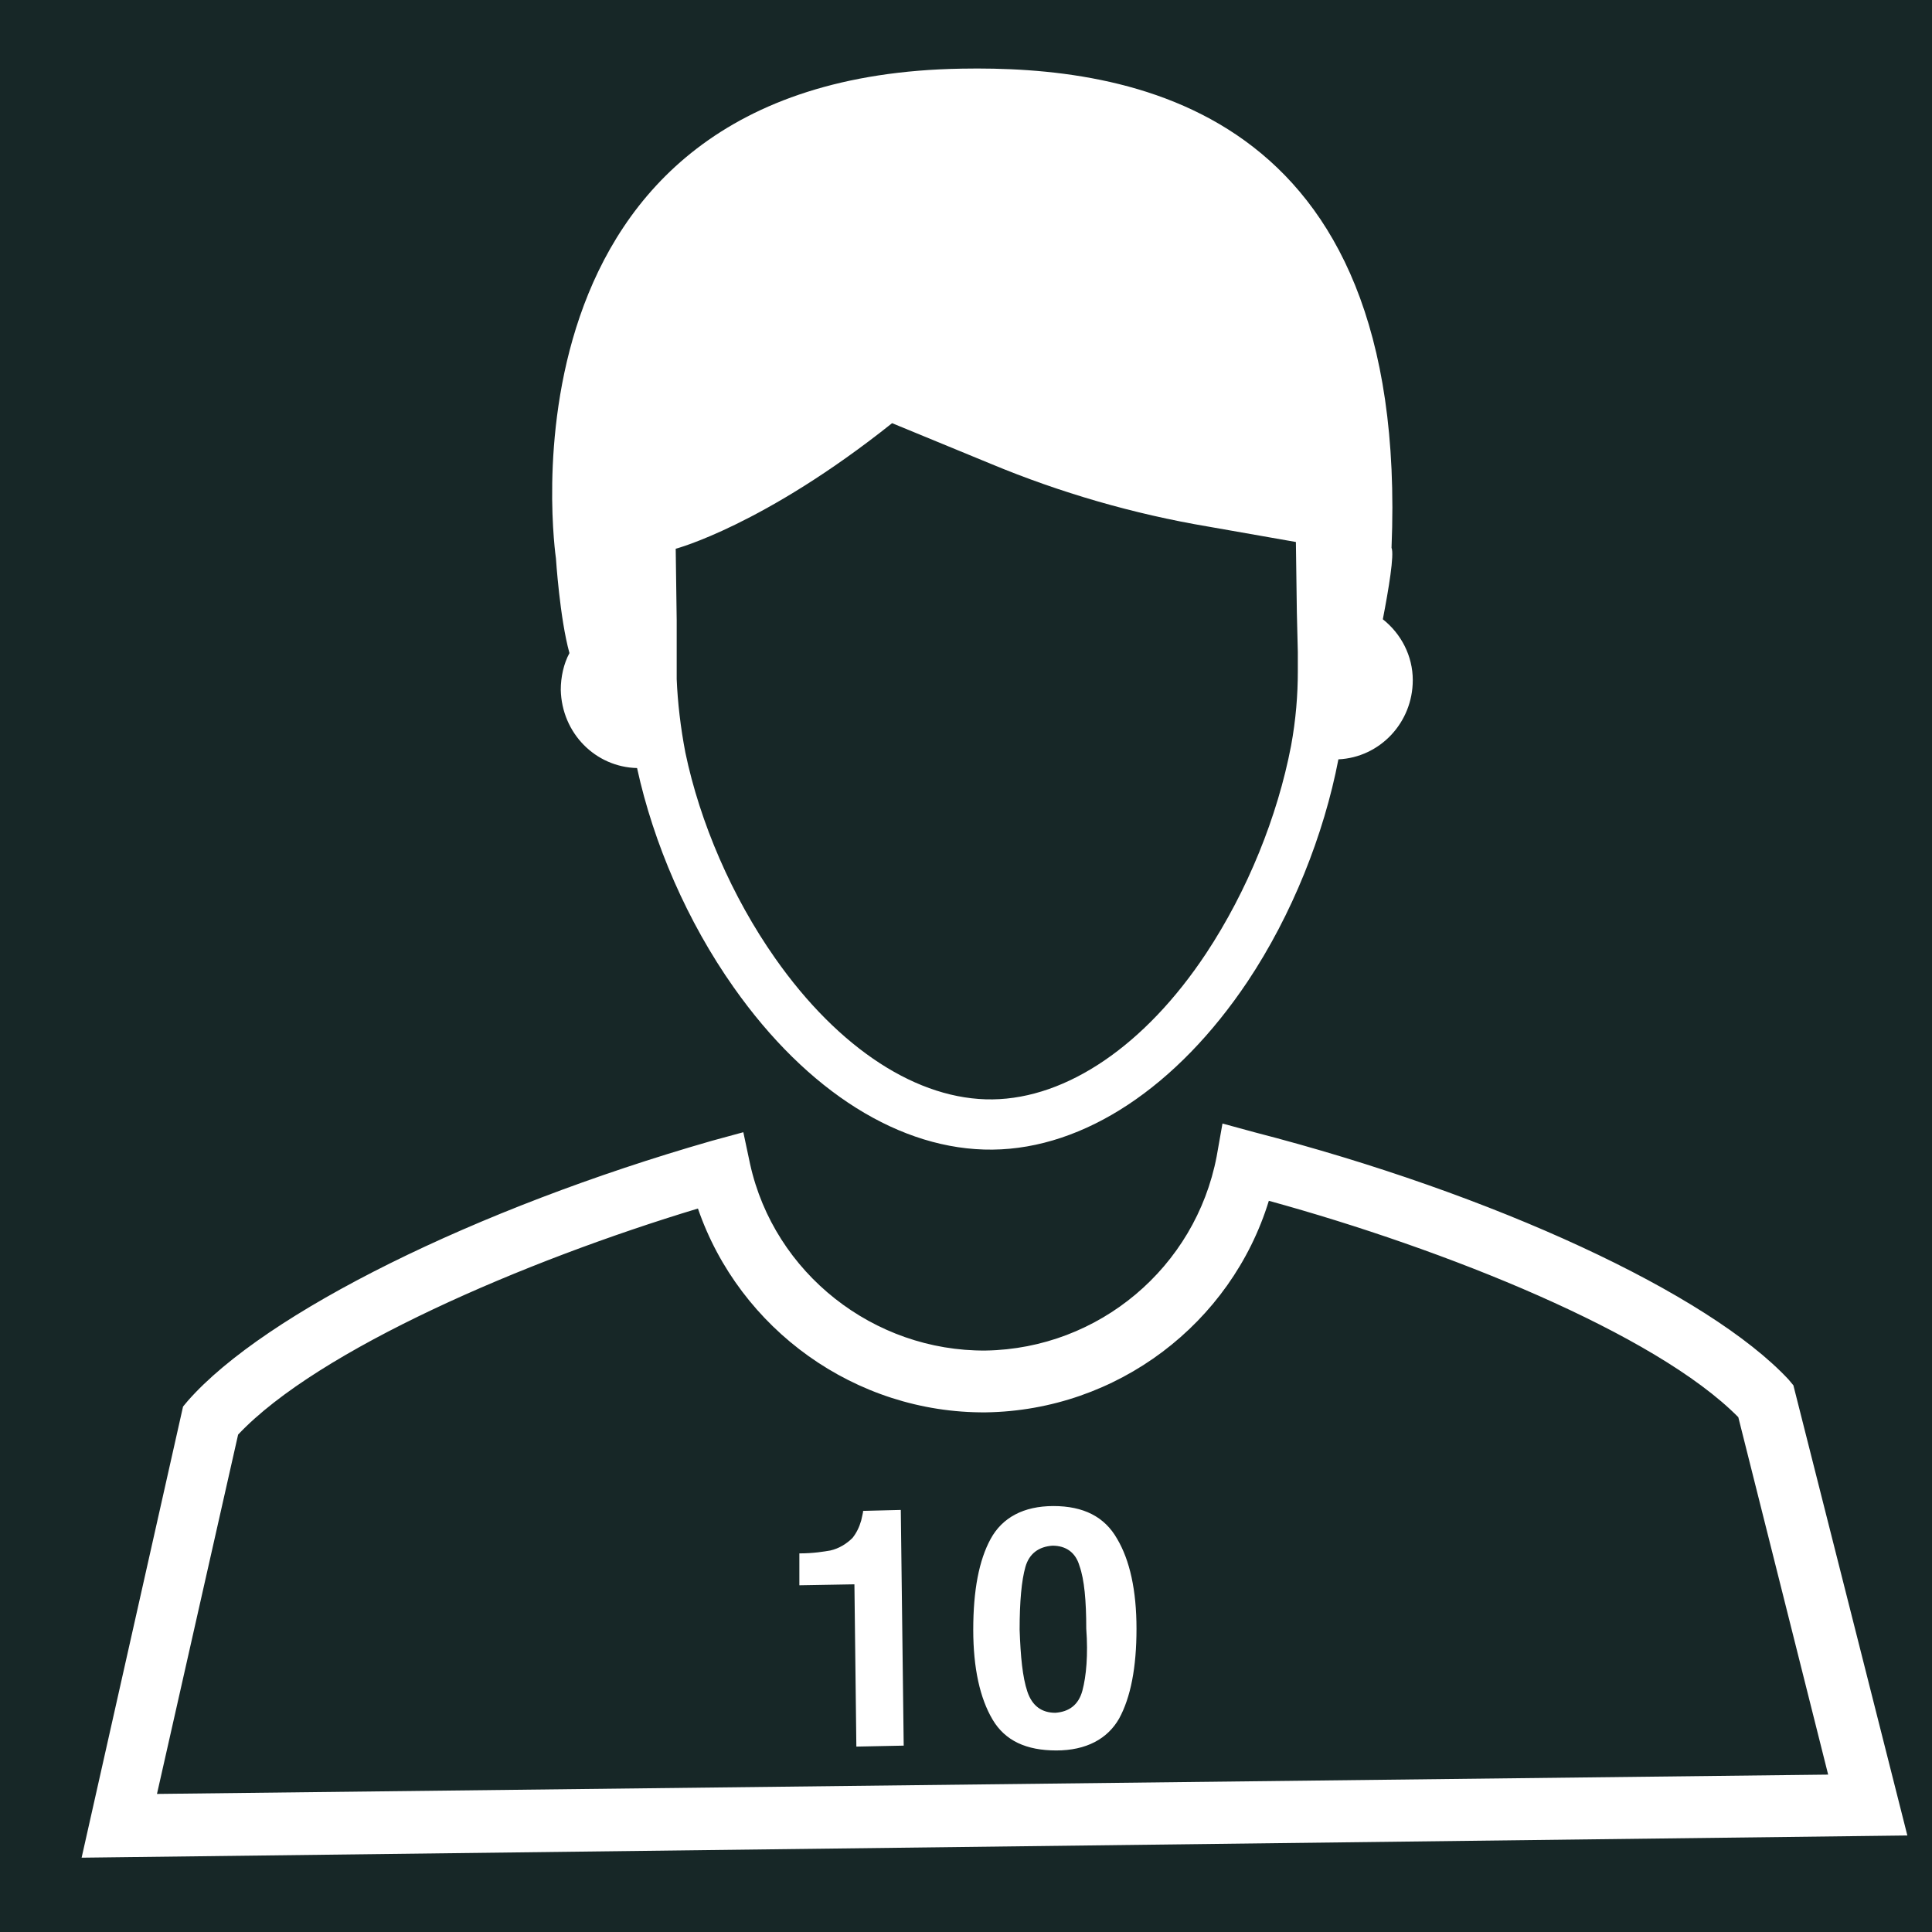 <?xml version="1.0" encoding="UTF-8" standalone="no"?>
<svg
   xmlns:dc="http://purl.org/dc/elements/1.1/"
   xmlns:cc="http://creativecommons.org/ns#"
   xmlns:rdf="http://www.w3.org/1999/02/22-rdf-syntax-ns#"
   xmlns:svg="http://www.w3.org/2000/svg"
   xmlns="http://www.w3.org/2000/svg"
   xmlns:xlink="http://www.w3.org/1999/xlink"
   xmlns:sodipodi="http://sodipodi.sourceforge.net/DTD/sodipodi-0.dtd"
   xmlns:inkscape="http://www.inkscape.org/namespaces/inkscape"
   id="master-artboard"
   viewBox="0 0 200 200"
   version="1.1"
   x="0px"
   y="0px"
   style="enable-background:new 0 0 1400 980;"
   width="200px"
   height="200px"
   sodipodi:docname="playerTrans.svg"
   inkscape:version="0.92.1 r15371">
  <sodipodi:namedview
     pagecolor="#ffffff"
     bordercolor="#666666"
     borderopacity="1"
     objecttolerance="10"
     gridtolerance="10"
     guidetolerance="10"
     inkscape:pageopacity="0"
     inkscape:pageshadow="2"
     inkscape:window-width="1920"
     inkscape:window-height="1001"
     id="namedview645"
     showgrid="false"
     inkscape:zoom="1.18"
     inkscape:cx="100"
     inkscape:cy="100"
     inkscape:window-x="-9"
     inkscape:window-y="-9"
     inkscape:window-maximized="1"
     inkscape:current-layer="master-artboard" />
  <path
     style="fill:#172727;fill-opacity:1;pointer-events:none"
     d="M 0 0 L 0 200 L 200 200 L 200 0 L 0 0 z M 99.551 7.107 C 116.551 6.807 145.951 10.807 144.051 56.707 C 144.351 57.407 143.75 61.007 143.15 64.107 C 145.05 65.607 146.25 67.906 146.25 70.406 C 146.25 74.806 142.851 78.407 138.551 78.607 C 137.051 86.407 133.75 94.707 129.15 101.607 C 121.85 112.507 112.25 118.908 102.75 119.008 C 93.25 119.108 83.549 113.007 75.949 102.207 C 71.149 95.407 67.649 87.308 65.949 79.508 C 61.649 79.408 58.151 75.906 58.051 71.406 C 58.051 70.106 58.349 68.707 58.949 67.607 C 57.949 64.007 57.551 57.807 57.551 57.807 C 57.551 57.807 50.151 7.907 99.551 7.107 z M 92.35 43.807 C 79.05 54.407 69.949 56.807 69.949 56.807 L 70.051 64.207 L 70.051 67.906 L 70.051 69.508 L 70.051 70.307 C 70.151 72.707 70.449 75.306 70.949 77.906 C 72.449 85.106 75.75 92.807 80.25 99.207 C 86.85 108.607 95.05 113.907 102.75 113.807 C 110.45 113.707 118.55 108.207 124.85 98.707 C 129.15 92.207 132.25 84.507 133.65 77.207 C 134.15 74.507 134.35 71.908 134.35 69.508 L 134.35 68.707 L 134.35 67.508 L 134.25 63.406 L 134.15 56.107 L 125.051 54.508 C 117.351 53.208 109.751 51.008 102.551 48.008 L 92.35 43.807 z M 126.551 116.307 L 129.85 117.207 C 154.65 123.607 176.85 133.907 185.15 142.807 L 185.65 143.406 L 197.449 190.008 L 8.449 192.307 L 18.949 145.607 L 19.449 145.008 C 27.449 135.908 49.25 125.107 73.65 118.107 L 76.949 117.207 L 77.65 120.508 C 80.15 131.808 90.451 139.907 102.051 139.807 C 113.751 139.607 123.749 131.207 125.949 119.707 L 126.551 116.307 z M 131.35 124.307 C 127.45 137.007 115.651 146.007 102.051 146.207 C 88.551 146.307 76.55 137.607 72.25 125.107 C 54.35 130.507 32.95 139.708 24.65 148.508 L 16.25 185.707 L 189.25 183.707 L 179.949 146.707 C 171.349 138.007 149.55 129.307 131.35 124.307 z M 109.051 155.906 C 112.151 155.906 114.35 157.007 115.65 159.307 C 116.95 161.507 117.65 164.607 117.65 168.607 C 117.65 172.607 117.05 175.706 115.85 177.906 C 114.65 180.006 112.45 181.207 109.35 181.207 C 106.25 181.207 104.05 180.208 102.75 178.008 C 101.45 175.808 100.75 172.707 100.75 168.707 C 100.75 164.607 101.351 161.507 102.551 159.307 C 103.751 157.107 105.951 155.906 109.051 155.906 z M 93.25 156.307 L 93.551 180.707 L 88.65 180.807 L 88.449 164.008 L 82.75 164.107 L 82.75 160.807 C 84.25 160.807 85.349 160.608 85.949 160.508 C 86.849 160.308 87.65 159.807 88.25 159.207 C 88.65 158.707 88.95 158.106 89.15 157.406 C 89.25 156.906 89.35 156.606 89.35 156.406 L 93.25 156.307 z M 108.949 160.008 C 107.549 160.108 106.55 160.807 106.15 162.207 C 105.75 163.607 105.551 165.807 105.551 168.707 C 105.651 171.507 105.85 173.607 106.35 175.107 C 106.85 176.607 107.85 177.307 109.25 177.307 C 110.65 177.207 111.651 176.508 112.051 175.008 C 112.451 173.508 112.649 171.307 112.449 168.607 C 112.449 165.707 112.25 163.507 111.75 162.107 C 111.35 160.707 110.349 160.008 108.949 160.008 z "
     id="ee-background" />
  <defs
     id="defs4">
    <path
       d="M 0 0 H 1400 V 980 H 0 V 0 Z"
       id="SVGID_1_" />
  </defs>
  <clipPath
     id="SVGID_2_">
    <use
       style="overflow:visible;"
       xlink:href="#SVGID_1_"
       id="use6" />
  </clipPath>
  <defs
     style="clip-path: url('#SVGID_2_');"
     id="defs14">
    <filter
       id="Adobe_OpacityMaskFilter"
       filterUnits="userSpaceOnUse"
       x="115.4"
       y="256.7"
       width="151.4"
       height="151.4">
      <feFlood
         style="flood-color:white;flood-opacity:1"
         result="back"
         id="feFlood9" />
      <feBlend
         in="SourceGraphic"
         in2="back"
         mode="normal"
         id="feBlend11" />
    </filter>
  </defs>
  <mask
     maskUnits="userSpaceOnUse"
     x="115.4"
     y="256.7"
     width="151.4"
     height="151.4"
     id="mask35"
     style="clip-path: url('#SVGID_2_');">
    <g
       class="st2"
       style="filter: url('#Adobe_OpacityMaskFilter');"
       id="g33">
      <defs
         id="defs21">
        <filter
           id="Adobe_OpacityMaskFilter_1_"
           filterUnits="userSpaceOnUse"
           x="115.4"
           y="256.7"
           width="151.4"
           height="151.4">
          <feFlood
             style="flood-color:white;flood-opacity:1"
             result="back"
             id="feFlood16" />
          <feBlend
             in="SourceGraphic"
             in2="back"
             mode="normal"
             id="feBlend18" />
        </filter>
      </defs>
      <mask
         maskUnits="userSpaceOnUse"
         x="115.4"
         y="256.7"
         width="151.4"
         height="151.4"
         id="SVGID_3_">
        <g
           class="st3"
           style="filter: url('#Adobe_OpacityMaskFilter_1_');"
           id="g23" />
      </mask>
      <linearGradient
         id="SVGID_4_"
         gradientUnits="userSpaceOnUse"
         x1="191.073"
         y1="372.535"
         x2="191.073"
         y2="211.933">
        <stop
           offset="0"
           style="stop-color:#000000"
           id="stop26" />
        <stop
           offset="1"
           style="stop-color:#FFFFFF"
           id="stop28" />
      </linearGradient>
      <path
         class="st4"
         d="M137.5,278.9c-14.3,14.3-22.2,33.3-22.2,53.5c0,17.7,6,34.5,17.2,48c0.7,1.1,1.5,2,2.3,2.7
					c0.9,1,1.8,1.9,2.7,2.8c14.3,14.3,33.3,22.2,53.5,22.2s39.2-7.9,53.5-22.2c14.3-14.3,22.2-33.3,22.2-53.5
					c0-20.2-7.9-39.2-22.2-53.5c-3.6-3.6-7.6-6.8-11.8-9.6l-0.1-0.5l-1.6-0.6c-11.9-7.5-25.7-11.5-40.1-11.5
					C170.8,256.7,151.8,264.6,137.5,278.9z M123.9,345.7c-0.9-4.3-1.3-8.8-1.3-13.3c0-4.2,0.4-8.4,1.2-12.4l20.1-14.4l7.2-28.3
					c0,0-0.2,0-0.5,0c9.2-6.8,20.2-11.3,32.1-12.8l15.8,17.7l36.8,2.8l-0.9-5.6c9.9,8.1,17.5,19,21.7,31.5l-12.8-9.8l-10.1,27.3
					l10.4,28l13.9-7.4c-4.6,18.5-16.8,34-33,43.1l0.7-13l-29.4-6.2l-17.9,20.4l5.8,7.2c-14.7-1.6-28-7.8-38.5-17.2
					c1.3-0.3,2.3-0.6,2.3-0.9c0.2-0.9-9.2-27.5-9.2-27.5L123.9,345.7z"
         style="mask: url('#SVGID_3_'); fill: url('#SVGID_4_');"
         mask="url(#SVGID_3_)"
         id="path31" />
    </g>
  </mask>
  <linearGradient
     id="SVGID_5_"
     gradientUnits="userSpaceOnUse"
     x1="191.073"
     y1="372.535"
     x2="191.073"
     y2="211.933"
     style="clip-path: url('#SVGID_2_');">
    <stop
       offset="0"
       style="stop-color:#FFFFFF"
       id="stop37" />
    <stop
       offset="1"
       style="stop-color:#000000"
       id="stop39" />
  </linearGradient>
  <defs
     style="clip-path: url('#SVGID_2_');"
     id="defs47">
    <filter
       id="Adobe_OpacityMaskFilter_2_"
       filterUnits="userSpaceOnUse"
       x="161.6"
       y="305.4"
       width="47.7"
       height="49.4">
      <feFlood
         style="flood-color:white;flood-opacity:1"
         result="back"
         id="feFlood42" />
      <feBlend
         in="SourceGraphic"
         in2="back"
         mode="normal"
         id="feBlend44" />
    </filter>
  </defs>
  <mask
     maskUnits="userSpaceOnUse"
     x="161.6"
     y="305.4"
     width="47.7"
     height="49.4"
     id="mask68"
     style="clip-path: url('#SVGID_2_');">
    <g
       class="st6"
       style="filter: url('#Adobe_OpacityMaskFilter_2_');"
       id="g66">
      <defs
         id="defs54">
        <filter
           id="Adobe_OpacityMaskFilter_3_"
           filterUnits="userSpaceOnUse"
           x="161.6"
           y="305.4"
           width="47.7"
           height="49.4">
          <feFlood
             style="flood-color:white;flood-opacity:1"
             result="back"
             id="feFlood49" />
          <feBlend
             in="SourceGraphic"
             in2="back"
             mode="normal"
             id="feBlend51" />
        </filter>
      </defs>
      <mask
         maskUnits="userSpaceOnUse"
         x="161.6"
         y="305.4"
         width="47.7"
         height="49.4"
         id="SVGID_6_">
        <g
           class="st7"
           style="filter: url('#Adobe_OpacityMaskFilter_3_');"
           id="g56" />
      </mask>
      <linearGradient
         id="SVGID_7_"
         gradientUnits="userSpaceOnUse"
         x1="185.457"
         y1="372.535"
         x2="185.457"
         y2="211.933">
        <stop
           offset="0"
           style="stop-color:#000000"
           id="stop59" />
        <stop
           offset="1"
           style="stop-color:#FFFFFF"
           id="stop61" />
      </linearGradient>
      <path
         d="M 192.2 305.4 L 209.3 329.3 L 191.9 354.8 L 161.6 345.1 L 162.6 314.8 Z"
         class="st8"
         style="mask: url('#SVGID_6_'); fill: url('#SVGID_7_');"
         mask="url(#SVGID_6_)"
         id="path64" />
    </g>
  </mask>
  <linearGradient
     id="SVGID_8_"
     gradientUnits="userSpaceOnUse"
     x1="185.457"
     y1="372.535"
     x2="185.457"
     y2="211.933"
     style="clip-path: url('#SVGID_2_');">
    <stop
       offset="0"
       style="stop-color:#FFFFFF"
       id="stop70" />
    <stop
       offset="1"
       style="stop-color:#000000"
       id="stop72" />
  </linearGradient>
  <defs
     style="clip-path: url('#SVGID_2_');"
     id="defs80">
    <filter
       id="Adobe_OpacityMaskFilter_4_"
       filterUnits="userSpaceOnUse"
       x="460"
       y="256.7"
       width="138.3"
       height="162.4">
      <feFlood
         style="flood-color:white;flood-opacity:1"
         result="back"
         id="feFlood75" />
      <feBlend
         in="SourceGraphic"
         in2="back"
         mode="normal"
         id="feBlend77" />
    </filter>
  </defs>
  <mask
     maskUnits="userSpaceOnUse"
     x="460"
     y="256.7"
     width="138.3"
     height="162.4"
     id="mask101"
     style="clip-path: url('#SVGID_2_');">
    <g
       class="st10"
       style="filter: url('#Adobe_OpacityMaskFilter_4_');"
       id="g99">
      <defs
         id="defs87">
        <filter
           id="Adobe_OpacityMaskFilter_5_"
           filterUnits="userSpaceOnUse"
           x="460"
           y="256.7"
           width="138.3"
           height="162.4">
          <feFlood
             style="flood-color:white;flood-opacity:1"
             result="back"
             id="feFlood82" />
          <feBlend
             in="SourceGraphic"
             in2="back"
             mode="normal"
             id="feBlend84" />
        </filter>
      </defs>
      <mask
         maskUnits="userSpaceOnUse"
         x="460"
         y="256.7"
         width="138.3"
         height="162.4"
         id="SVGID_9_">
        <g
           class="st11"
           style="filter: url('#Adobe_OpacityMaskFilter_5_');"
           id="g89" />
      </mask>
      <linearGradient
         id="SVGID_10_"
         gradientUnits="userSpaceOnUse"
         x1="529.149"
         y1="372.535"
         x2="529.149"
         y2="211.933">
        <stop
           offset="0"
           style="stop-color:#000000"
           id="stop92" />
        <stop
           offset="1"
           style="stop-color:#FFFFFF"
           id="stop94" />
      </linearGradient>
      <path
         class="st12"
         d="M482.6,377l-7.3,8.3l-2.1-1.9l-4,4.5l11.4,10.1l4-4.5l-2.1-1.9l7.7-8.7c9.2,6.3,19.9,10.4,31.6,11.7v6.4
					h-2.4c-2.5,0-4.5,2-4.5,4.5v9.2c0,2.5,2,4.5,4.5,4.5h19.8c2.5,0,4.5-2,4.5-4.5v-9.2c0-2.5-2-4.5-4.5-4.5h-2.4v-6.4
					c11.6-1.3,22.4-5.4,31.6-11.7l7.7,8.7l-2.1,1.9l4,4.5l11.4-10.1l-4-4.5l-2.1,1.9l-7.3-8.3c13.9-12.7,22.6-30.9,22.6-51.2
					c0-38.2-31-69.2-69.2-69.2s-69.2,31-69.2,69.2C460,346.1,468.7,364.4,482.6,377z M472.5,325.8c0-31.3,25.3-56.6,56.6-56.6
					s56.6,25.3,56.6,56.6s-25.3,56.6-56.6,56.6S472.5,357.1,472.5,325.8z"
         style="mask: url('#SVGID_9_'); fill: url('#SVGID_10_');"
         mask="url(#SVGID_9_)"
         id="path97" />
    </g>
  </mask>
  <linearGradient
     id="SVGID_11_"
     gradientUnits="userSpaceOnUse"
     x1="529.149"
     y1="372.535"
     x2="529.149"
     y2="211.933"
     style="clip-path: url('#SVGID_2_');">
    <stop
       offset="0"
       style="stop-color:#FFFFFF"
       id="stop103" />
    <stop
       offset="1"
       style="stop-color:#000000"
       id="stop105" />
  </linearGradient>
  <defs
     style="clip-path: url('#SVGID_2_');"
     id="defs113">
    <filter
       id="Adobe_OpacityMaskFilter_6_"
       filterUnits="userSpaceOnUse"
       x="530"
       y="326.8"
       width="49.6"
       height="49.4">
      <feFlood
         style="flood-color:white;flood-opacity:1"
         result="back"
         id="feFlood108" />
      <feBlend
         in="SourceGraphic"
         in2="back"
         mode="normal"
         id="feBlend110" />
    </filter>
  </defs>
  <mask
     maskUnits="userSpaceOnUse"
     x="530"
     y="326.8"
     width="49.6"
     height="49.4"
     id="mask134"
     style="clip-path: url('#SVGID_2_');">
    <g
       class="st14"
       style="filter: url('#Adobe_OpacityMaskFilter_6_');"
       id="g132">
      <defs
         id="defs120">
        <filter
           id="Adobe_OpacityMaskFilter_7_"
           filterUnits="userSpaceOnUse"
           x="530"
           y="326.8"
           width="49.6"
           height="49.4">
          <feFlood
             style="flood-color:white;flood-opacity:1"
             result="back"
             id="feFlood115" />
          <feBlend
             in="SourceGraphic"
             in2="back"
             mode="normal"
             id="feBlend117" />
        </filter>
      </defs>
      <mask
         maskUnits="userSpaceOnUse"
         x="530"
         y="326.8"
         width="49.6"
         height="49.4"
         id="SVGID_12_">
        <g
           class="st15"
           style="filter: url('#Adobe_OpacityMaskFilter_7_');"
           id="g122" />
      </mask>
      <linearGradient
         id="SVGID_13_"
         gradientUnits="userSpaceOnUse"
         x1="554.736"
         y1="372.535"
         x2="554.736"
         y2="211.933">
        <stop
           offset="0"
           style="stop-color:#000000"
           id="stop125" />
        <stop
           offset="1"
           style="stop-color:#FFFFFF"
           id="stop127" />
      </linearGradient>
      <path
         class="st16"
         d="M530,376.2v-49.4h49.6C579,353.9,557.1,375.8,530,376.2z"
         style="mask: url('#SVGID_12_'); fill: url('#SVGID_13_');"
         mask="url(#SVGID_12_)"
         id="path130" />
    </g>
  </mask>
  <linearGradient
     id="SVGID_14_"
     gradientUnits="userSpaceOnUse"
     x1="554.736"
     y1="372.535"
     x2="554.736"
     y2="211.933"
     style="clip-path: url('#SVGID_2_');">
    <stop
       offset="0"
       style="stop-color:#FFFFFF"
       id="stop136" />
    <stop
       offset="1"
       style="stop-color:#000000"
       id="stop138" />
  </linearGradient>
  <defs
     style="clip-path: url('#SVGID_2_');"
     id="defs146">
    <filter
       id="Adobe_OpacityMaskFilter_8_"
       filterUnits="userSpaceOnUse"
       x="1107.2"
       y="256.6"
       width="196.3"
       height="120.5">
      <feFlood
         style="flood-color:white;flood-opacity:1"
         result="back"
         id="feFlood141" />
      <feBlend
         in="SourceGraphic"
         in2="back"
         mode="normal"
         id="feBlend143" />
    </filter>
  </defs>
  <mask
     maskUnits="userSpaceOnUse"
     x="1107.2"
     y="256.6"
     width="196.3"
     height="120.5"
     id="mask167"
     style="clip-path: url('#SVGID_2_');">
    <g
       class="st18"
       style="filter: url('#Adobe_OpacityMaskFilter_8_');"
       id="g165">
      <defs
         id="defs153">
        <filter
           id="Adobe_OpacityMaskFilter_9_"
           filterUnits="userSpaceOnUse"
           x="1107.2"
           y="256.6"
           width="196.3"
           height="120.5">
          <feFlood
             style="flood-color:white;flood-opacity:1"
             result="back"
             id="feFlood148" />
          <feBlend
             in="SourceGraphic"
             in2="back"
             mode="normal"
             id="feBlend150" />
        </filter>
      </defs>
      <mask
         maskUnits="userSpaceOnUse"
         x="1107.2"
         y="256.6"
         width="196.3"
         height="120.5"
         id="SVGID_15_">
        <g
           class="st19"
           style="filter: url('#Adobe_OpacityMaskFilter_9_');"
           id="g155" />
      </mask>
      <linearGradient
         id="SVGID_16_"
         gradientUnits="userSpaceOnUse"
         x1="1205.3"
         y1="372.535"
         x2="1205.3"
         y2="211.933">
        <stop
           offset="0"
           style="stop-color:#000000"
           id="stop158" />
        <stop
           offset="1"
           style="stop-color:#FFFFFF"
           id="stop160" />
      </linearGradient>
      <path
         class="st20"
         d="M1303.4,377v-11.6V256.7h-10.6v-0.1l-0.1,0.1h-0.8v0.8l-27.2,25.4h-123l-22.9-21.4v-4.8h-5.2l-0.1-0.1v0.1
					h-6.3V377h2.7h8.9h173.1H1303.4z M1118.7,365.5v-0.9l22.7-13h123.4l24.2,13.9H1118.7z M1263.8,348.9h-9.5v-7.7l9.5,0.1V348.9z
					 M1263.8,338.5l-9.5-0.1v-8.5l9.5,0.1V338.5z M1263.8,327.3l-9.5-0.1v-8.5l9.5,0.1V327.3z M1263.8,316l-9.5-0.1v-8.5l9.5,0.1
					V316z M1251.6,338.4l-11.4-0.1v-8.5l11.4,0.1V338.4z M1251.6,327.2l-11.4-0.1v-8.5l11.4,0.1V327.2z M1142.6,317.9l10.5,0.1v8.5
					l-10.5-0.1V317.9z M1155.8,318l11.4,0.1v8.5l-11.4-0.1V318z M1169.9,318.1l11.4,0.1v8.5l-11.4-0.1V318.1z M1183.9,318.2
					l11.4,0.1v8.5l-11.4-0.1V318.2z M1198,318.3l11.4,0.1v8.5l-11.4-0.1V318.3z M1212.1,318.4l11.4,0.1v8.5l-11.4-0.1V318.4z
					 M1226.1,318.5l11.4,0.1v8.5l-11.4-0.1V318.5z M1237.5,338.3l-11.4-0.1v-8.5l11.4,0.1V338.3z M1223.4,338.2l-11.4-0.1v-8.5
					l11.4,0.1V338.2z M1209.4,338.1l-11.4-0.1v-8.5l11.4,0.1V338.1z M1195.3,338l-11.4-0.1v-8.5l11.4,0.1V338z M1181.2,337.9
					l-11.4-0.1v-8.5l11.4,0.1V337.9z M1167.1,337.8l-11.4-0.1v-8.5l11.4,0.1V337.8z M1153.1,337.7l-10.5-0.1v-8.5l10.5,0.1V337.7z
					 M1142.6,306.6l10.5,0.1v8.5l-10.5-0.1V306.6z M1155.8,306.7l11.4,0.1v8.5l-11.4-0.1V306.7z M1169.9,306.8l11.4,0.1v8.5
					l-11.4-0.1V306.8z M1183.9,306.9l11.4,0.1v8.5l-11.4-0.1V306.9z M1198,307l11.4,0.1v8.5l-11.4-0.1V307z M1212.1,307.1l11.4,0.1
					v8.5l-11.4-0.1V307.1z M1226.1,307.2l11.4,0.1v8.5l-11.4-0.1V307.2z M1240.2,307.3l11.4,0.1v8.5l-11.4-0.1V307.3z M1251.6,348.9
					h-11.4v-7.8l11.4,0.1V348.9z M1237.5,348.9h-11.4V341l11.4,0.1V348.9z M1223.4,348.9h-11.4v-8l11.4,0.1V348.9z M1209.4,348.9
					H1198v-8.1l11.4,0.1V348.9z M1195.3,348.9h-11.4v-8.2l11.4,0.1V348.9z M1181.2,348.9h-11.4v-8.3l11.4,0.1V348.9z M1167.1,348.9
					h-11.4v-8.4l11.4,0.1V348.9z M1153.1,348.9h-10.5v-8.5l10.5,0.1V348.9z M1142.6,295.4l10.5,0.1v8.5l-10.5-0.1V295.4z
					 M1155.8,295.5l11.4,0.1v8.5l-11.4-0.1V295.5z M1169.9,295.6l11.4,0.1v8.5l-11.4-0.1V295.6z M1183.9,295.7l11.4,0.1v8.5
					l-11.4-0.1V295.7z M1198,295.8l11.4,0.1v8.5l-11.4-0.1V295.8z M1212.1,295.9l11.4,0.1v8.5l-11.4-0.1V295.9z M1226.1,295.9
					l11.4,0.1v8.5l-11.4-0.1V295.9z M1240.2,296l11.4,0.1v8.5l-11.4-0.1V296z M1254.3,296.1l9.5,0.1v8.5l-9.5-0.1V296.1z
					 M1139.7,349.4l-21,12v-96.3l21,19.6V349.4z M1142.6,285.6h10.5v7.1l-10.5-0.1V285.6z M1155.8,285.6h11.4v7.2l-11.4-0.1V285.6z
					 M1169.9,285.6h11.4v7.3l-11.4-0.1V285.6z M1183.9,285.6h11.4v7.4l-11.4-0.1V285.6z M1198,285.6h11.4v7.5L1198,293V285.6z
					 M1212.1,285.6h11.4v7.6l-11.4-0.1V285.6z M1226.1,285.6h11.4v7.7l-11.4-0.1V285.6z M1240.2,285.6h11.4v7.8l-11.4-0.1V285.6z
					 M1254.3,285.6h9.5v7.9l-9.5-0.1V285.6z M1290.1,363l-23.2-13.3v-65.2l23.2-21.6V363z"
         style="mask: url('#SVGID_15_'); fill: url('#SVGID_16_');"
         mask="url(#SVGID_15_)"
         id="path163" />
    </g>
  </mask>
  <linearGradient
     id="SVGID_17_"
     gradientUnits="userSpaceOnUse"
     x1="1205.3"
     y1="372.535"
     x2="1205.3"
     y2="211.933"
     style="clip-path: url('#SVGID_2_');">
    <stop
       offset="0"
       style="stop-color:#FFFFFF"
       id="stop169" />
    <stop
       offset="1"
       style="stop-color:#000000"
       id="stop171" />
  </linearGradient>
  <defs
     style="clip-path: url('#SVGID_2_');"
     id="defs179">
    <filter
       id="Adobe_OpacityMaskFilter_10_"
       filterUnits="userSpaceOnUse"
       x="776.1"
       y="256.7"
       width="182.2"
       height="150.9">
      <feFlood
         style="flood-color:white;flood-opacity:1"
         result="back"
         id="feFlood174" />
      <feBlend
         in="SourceGraphic"
         in2="back"
         mode="normal"
         id="feBlend176" />
    </filter>
  </defs>
  <mask
     maskUnits="userSpaceOnUse"
     x="776.1"
     y="256.7"
     width="182.2"
     height="150.9"
     id="mask200"
     style="clip-path: url('#SVGID_2_');">
    <g
       class="st22"
       style="filter: url('#Adobe_OpacityMaskFilter_10_');"
       id="g198">
      <defs
         id="defs186">
        <filter
           id="Adobe_OpacityMaskFilter_11_"
           filterUnits="userSpaceOnUse"
           x="776.1"
           y="256.7"
           width="182.2"
           height="150.9">
          <feFlood
             style="flood-color:white;flood-opacity:1"
             result="back"
             id="feFlood181" />
          <feBlend
             in="SourceGraphic"
             in2="back"
             mode="normal"
             id="feBlend183" />
        </filter>
      </defs>
      <mask
         maskUnits="userSpaceOnUse"
         x="776.1"
         y="256.7"
         width="182.2"
         height="150.9"
         id="SVGID_18_">
        <g
           class="st23"
           style="filter: url('#Adobe_OpacityMaskFilter_11_');"
           id="g188" />
      </mask>
      <linearGradient
         id="SVGID_19_"
         gradientUnits="userSpaceOnUse"
         x1="867.224"
         y1="372.535"
         x2="867.224"
         y2="211.933">
        <stop
           offset="0"
           style="stop-color:#000000"
           id="stop191" />
        <stop
           offset="1"
           style="stop-color:#FFFFFF"
           id="stop193" />
      </linearGradient>
      <path
         class="st24"
         d="M777,267.2l28.1,48.7c1.2,2,3.3,3.2,5.4,3.3l51,88.4l6.4-3.7l90.4-52.2l-41.6-72.1l-90.4,52.2l-9.2-15.9
					c1.5-2,1.8-4.9,0.5-7.2l-28.1-48.7c-1.8-3.1-5.8-4.2-8.9-2.4l-1.2,0.7C776.3,260.1,775.2,264.1,777,267.2z M833.1,335l36.7-21.2
					l15.4,26.6l-36.7,21.2L833.1,335z M949.9,349.4l-39.5,22.8l-17.1-29.5l39.5-22.8L949.9,349.4z"
         style="mask: url('#SVGID_18_'); fill: url('#SVGID_19_');"
         mask="url(#SVGID_18_)"
         id="path196" />
    </g>
  </mask>
  <linearGradient
     id="SVGID_20_"
     gradientUnits="userSpaceOnUse"
     x1="867.224"
     y1="372.535"
     x2="867.224"
     y2="211.933"
     style="clip-path: url('#SVGID_2_');">
    <stop
       offset="0"
       style="stop-color:#FFFFFF"
       id="stop202" />
    <stop
       offset="1"
       style="stop-color:#000000"
       id="stop204" />
  </linearGradient>
  <defs
     style="clip-path: url('#SVGID_2_');"
     id="defs212">
    <filter
       id="Adobe_OpacityMaskFilter_12_"
       filterUnits="userSpaceOnUse"
       x="120.8"
       y="550.5"
       width="125"
       height="171.5">
      <feFlood
         style="flood-color:white;flood-opacity:1"
         result="back"
         id="feFlood207" />
      <feBlend
         in="SourceGraphic"
         in2="back"
         mode="normal"
         id="feBlend209" />
    </filter>
  </defs>
  <mask
     maskUnits="userSpaceOnUse"
     x="120.8"
     y="550.5"
     width="125"
     height="171.5"
     id="mask233"
     style="clip-path: url('#SVGID_2_');">
    <g
       class="st26"
       style="filter: url('#Adobe_OpacityMaskFilter_12_');"
       id="g231">
      <defs
         id="defs219">
        <filter
           id="Adobe_OpacityMaskFilter_13_"
           filterUnits="userSpaceOnUse"
           x="120.8"
           y="550.5"
           width="125"
           height="171.5">
          <feFlood
             style="flood-color:white;flood-opacity:1"
             result="back"
             id="feFlood214" />
          <feBlend
             in="SourceGraphic"
             in2="back"
             mode="normal"
             id="feBlend216" />
        </filter>
      </defs>
      <mask
         maskUnits="userSpaceOnUse"
         x="120.8"
         y="550.5"
         width="125"
         height="171.5"
         id="SVGID_21_">
        <g
           class="st27"
           style="filter: url('#Adobe_OpacityMaskFilter_13_');"
           id="g221" />
      </mask>
      <linearGradient
         id="SVGID_22_"
         gradientUnits="userSpaceOnUse"
         x1="183.308"
         y1="666.432"
         x2="183.308"
         y2="482.472">
        <stop
           offset="0"
           style="stop-color:#000000"
           id="stop224" />
        <stop
           offset="1"
           style="stop-color:#FFFFFF"
           id="stop226" />
      </linearGradient>
      <path
         class="st28"
         d="M237.7,687.5c-7.6-7.6-13.2-16.8-17.2-25.7c-7.4-16.2-9-34.4-5-51.8c2.9-12.7,3.3-31.1-11.9-46.3
					c-18.1-18.1-43.7-16.8-63-1.3l-8-8c-2.7-2.7-7-2.7-9.7,0c-2.7,2.7-2.7,7,0,9.7l8.1,8.1c-15,19.7-13.3,48.1,4.7,66.1l83.8,83.8
					l26.4-26.4L237.7,687.5z M188,617.8c-10.6,10.6-27.8,10.6-38.4,0c-10.6-10.6-10.6-27.8,0-38.4c10.6-10.6,27.8-10.6,38.4,0
					C198.6,590,198.6,607.2,188,617.8z"
         style="mask: url('#SVGID_21_'); fill: url('#SVGID_22_');"
         mask="url(#SVGID_21_)"
         id="path229" />
    </g>
  </mask>
  <linearGradient
     id="SVGID_23_"
     gradientUnits="userSpaceOnUse"
     x1="183.308"
     y1="666.432"
     x2="183.308"
     y2="482.472"
     style="clip-path: url('#SVGID_2_');">
    <stop
       offset="0"
       style="stop-color:#FFFFFF"
       id="stop235" />
    <stop
       offset="1"
       style="stop-color:#000000"
       id="stop237" />
  </linearGradient>
  <defs
     style="clip-path: url('#SVGID_2_');"
     id="defs245">
    <filter
       id="Adobe_OpacityMaskFilter_14_"
       filterUnits="userSpaceOnUse"
       x="441.8"
       y="550.5"
       width="177.7"
       height="170.5">
      <feFlood
         style="flood-color:white;flood-opacity:1"
         result="back"
         id="feFlood240" />
      <feBlend
         in="SourceGraphic"
         in2="back"
         mode="normal"
         id="feBlend242" />
    </filter>
  </defs>
  <mask
     maskUnits="userSpaceOnUse"
     x="441.8"
     y="550.5"
     width="177.7"
     height="170.5"
     id="mask266"
     style="clip-path: url('#SVGID_2_');">
    <g
       class="st30"
       style="filter: url('#Adobe_OpacityMaskFilter_14_');"
       id="g264">
      <defs
         id="defs252">
        <filter
           id="Adobe_OpacityMaskFilter_15_"
           filterUnits="userSpaceOnUse"
           x="441.8"
           y="550.5"
           width="177.7"
           height="170.5">
          <feFlood
             style="flood-color:white;flood-opacity:1"
             result="back"
             id="feFlood247" />
          <feBlend
             in="SourceGraphic"
             in2="back"
             mode="normal"
             id="feBlend249" />
        </filter>
      </defs>
      <mask
         maskUnits="userSpaceOnUse"
         x="441.8"
         y="550.5"
         width="177.7"
         height="170.5"
         id="SVGID_24_">
        <g
           class="st31"
           style="filter: url('#Adobe_OpacityMaskFilter_15_');"
           id="g254" />
      </mask>
      <linearGradient
         id="SVGID_25_"
         gradientUnits="userSpaceOnUse"
         x1="530.686"
         y1="666.432"
         x2="530.686"
         y2="482.472">
        <stop
           offset="0"
           style="stop-color:#000000"
           id="stop257" />
        <stop
           offset="1"
           style="stop-color:#FFFFFF"
           id="stop259" />
      </linearGradient>
      <path
         class="st32"
         d="M441.8,553.5l38.1,57l12.3,18.4v23.8V721h6v-5.3c16.5-8.1,32.9,12.7,49.4,1.5c0-11.6,0-23.3,0-34.9
					c-16.5,11.3-32.9-9.6-49.4-1.5v-28.4v-23.5h21.6h99.7C619.6,628.9,578.5,532.5,441.8,553.5z M484.7,608.4l-2.6-3.8
					c3.6-1.4,7.6-2.1,11.7-2.1c14.5,0,26.7,9.1,29.8,21.4h-4.7c-3-9.7-13.1-16.9-25.1-16.9C490.6,606.9,487.5,607.4,484.7,608.4z"
         style="mask: url('#SVGID_24_'); fill: url('#SVGID_25_');"
         mask="url(#SVGID_24_)"
         id="path262" />
    </g>
  </mask>
  <linearGradient
     id="SVGID_26_"
     gradientUnits="userSpaceOnUse"
     x1="530.686"
     y1="666.432"
     x2="530.686"
     y2="482.472"
     style="clip-path: url('#SVGID_2_');">
    <stop
       offset="0"
       style="stop-color:#FFFFFF"
       id="stop268" />
    <stop
       offset="1"
       style="stop-color:#000000"
       id="stop270" />
  </linearGradient>
  <defs
     style="clip-path: url('#SVGID_2_');"
     id="defs278">
    <filter
       id="Adobe_OpacityMaskFilter_16_"
       filterUnits="userSpaceOnUse"
       x="823.5"
       y="550.5"
       width="99.5"
       height="172.4">
      <feFlood
         style="flood-color:white;flood-opacity:1"
         result="back"
         id="feFlood273" />
      <feBlend
         in="SourceGraphic"
         in2="back"
         mode="normal"
         id="feBlend275" />
    </filter>
  </defs>
  <mask
     maskUnits="userSpaceOnUse"
     x="823.5"
     y="550.5"
     width="99.5"
     height="172.4"
     id="mask299"
     style="clip-path: url('#SVGID_2_');">
    <g
       class="st34"
       style="filter: url('#Adobe_OpacityMaskFilter_16_');"
       id="g297">
      <defs
         id="defs285">
        <filter
           id="Adobe_OpacityMaskFilter_17_"
           filterUnits="userSpaceOnUse"
           x="823.5"
           y="550.5"
           width="99.5"
           height="172.4">
          <feFlood
             style="flood-color:white;flood-opacity:1"
             result="back"
             id="feFlood280" />
          <feBlend
             in="SourceGraphic"
             in2="back"
             mode="normal"
             id="feBlend282" />
        </filter>
      </defs>
      <mask
         maskUnits="userSpaceOnUse"
         x="823.5"
         y="550.5"
         width="99.5"
         height="172.4"
         id="SVGID_27_">
        <g
           class="st35"
           style="filter: url('#Adobe_OpacityMaskFilter_17_');"
           id="g287" />
      </mask>
      <linearGradient
         id="SVGID_28_"
         gradientUnits="userSpaceOnUse"
         x1="873.259"
         y1="666.432"
         x2="873.259"
         y2="482.473">
        <stop
           offset="0"
           style="stop-color:#000000"
           id="stop290" />
        <stop
           offset="1"
           style="stop-color:#FFFFFF"
           id="stop292" />
      </linearGradient>
      <path
         class="st36"
         d="M890.9,575.8c-0.2-3.6-0.1-17-0.1-22c0-0.9-0.3-1.7-1-2.3c-0.6-0.6-1.4-0.9-2.3-0.9c0,0-0.1,0-0.1,0
					l-47.7,1.2c-1.8,0-3.1,1.5-3.1,3.2v23.5c-0.1,1-0.5,6.1-0.2,12.2c0.5,9.3,2.4,16.2,5.7,20.4c1.4,1.8,2.8,6.2,4.2,11.7h-22.9
					v100.2h78.2V676c0.8-0.2,1.4-0.8,1.8-1.5c4.7-8.5,19.9-36.7,19.6-44.1c-0.2-4.3-6.1-13.7-18.7-32.8
					C899,589.4,891.6,578.2,890.9,575.8z M899,601.2c6.5,9.8,17.3,26.3,17.6,29.6c0.1,2.9-5.7,15.7-12.6,29.1
					c0.1-8.1,0.1-17.6-0.1-20.5c-0.1-1.5-0.8-2.9-2.2-4.5c-2-2.2-5.3-4.4-10.3-7.1c-5-2.6-9.8-4.7-10.7-5c-0.1,0-0.1-0.1-0.1-0.1
					c-0.8-0.3-1.7-0.3-2.5,0.1c-0.1,0-0.2,0.1-0.3,0.1c-0.9,0.5-1.4,1.3-1.6,2.3l-4.4,27.6c0,0.2,0,0.3,0,0.5c0,1.8-0.7,3.6-2,4.9
					c-1.3,1.3-3,2-4.9,2c-3.5-0.1-6.3-2.7-6.7-6.2c-0.5-5.6-1.8-15.3-3.6-24.4c-0.5-2.5-1-4.8-1.4-6.8c-2.7-11.7-4.9-14.6-5.7-15.6
					c-5-6.6-4.7-22.6-4.2-28.3c0-0.1,0-0.2,0-0.3v-20.5l41.2-1c-0.1,6.1-0.1,16.2,0.1,19.3C884.7,579.3,888.6,585.5,899,601.2z"
         style="mask: url('#SVGID_27_'); fill: url('#SVGID_28_');"
         mask="url(#SVGID_27_)"
         id="path295" />
    </g>
  </mask>
  <linearGradient
     id="SVGID_29_"
     gradientUnits="userSpaceOnUse"
     x1="873.259"
     y1="666.432"
     x2="873.259"
     y2="482.473"
     style="clip-path: url('#SVGID_2_');">
    <stop
       offset="0"
       style="stop-color:#FFFFFF"
       id="stop301" />
    <stop
       offset="1"
       style="stop-color:#000000"
       id="stop303" />
  </linearGradient>
  <defs
     style="clip-path: url('#SVGID_2_');"
     id="defs311">
    <filter
       id="Adobe_OpacityMaskFilter_18_"
       filterUnits="userSpaceOnUse"
       x="1120.8"
       y="550.5"
       width="178.7"
       height="143.7">
      <feFlood
         style="flood-color:white;flood-opacity:1"
         result="back"
         id="feFlood306" />
      <feBlend
         in="SourceGraphic"
         in2="back"
         mode="normal"
         id="feBlend308" />
    </filter>
  </defs>
  <mask
     maskUnits="userSpaceOnUse"
     x="1120.8"
     y="550.5"
     width="178.7"
     height="143.7"
     id="mask332"
     style="clip-path: url('#SVGID_2_');">
    <g
       class="st38"
       style="filter: url('#Adobe_OpacityMaskFilter_18_');"
       id="g330">
      <defs
         id="defs318">
        <filter
           id="Adobe_OpacityMaskFilter_19_"
           filterUnits="userSpaceOnUse"
           x="1120.8"
           y="550.5"
           width="178.7"
           height="143.7">
          <feFlood
             style="flood-color:white;flood-opacity:1"
             result="back"
             id="feFlood313" />
          <feBlend
             in="SourceGraphic"
             in2="back"
             mode="normal"
             id="feBlend315" />
        </filter>
      </defs>
      <mask
         maskUnits="userSpaceOnUse"
         x="1120.8"
         y="550.5"
         width="178.7"
         height="143.7"
         id="SVGID_30_">
        <g
           class="st39"
           style="filter: url('#Adobe_OpacityMaskFilter_19_');"
           id="g320" />
      </mask>
      <linearGradient
         id="SVGID_31_"
         gradientUnits="userSpaceOnUse"
         x1="1210.18"
         y1="666.432"
         x2="1210.18"
         y2="482.472">
        <stop
           offset="0"
           style="stop-color:#000000"
           id="stop323" />
        <stop
           offset="1"
           style="stop-color:#FFFFFF"
           id="stop325" />
      </linearGradient>
      <path
         class="st40"
         d="M1299.5,678.5c-0.4-3.4-4.1-34-26-51.3c-9.6-7.6-21.3-11.4-34.7-11.4c-0.7,0-1.5,0-2.3,0
					c-5.1-4.3-10.8-7.8-17.3-10v-21.7h20.4l8.5-8.8v-24.8h-76.7v24.8l8.5,8.8h18.5V606c-6.2,2.3-11.8,5.6-16.7,9.8
					c-0.1,0-0.1,0-0.2,0c-13.5,0-25.1,3.8-34.7,11.4c-21.9,17.3-25.6,47.8-26,51.3c-0.2,2.4,0.6,4.5,2.4,5.8c2.2,1.7,7,3.6,22.8-0.4
					c0.1,0,0.2,0,0.3-0.1c-1.4,6.3-2,10.3-2,10.3h63.3h3h63.3c0,0-0.6-4.2-2.1-10.9c0.8,0.2,1.7,0.4,2.5,0.7
					c15.8,3.9,20.6,2.1,22.8,0.4C1298.9,683,1299.7,680.9,1299.5,678.5z M1175.1,622.2c-14.8,16.3-23,39.4-27.1,55
					c-1.4,0.4-2.9,0.8-4.4,1.1c-14.5,3.5-16.7,1.2-16.7,1.1c0,0,0-0.1,0-0.4c0.3-3.2,3.8-31.4,23.7-47.1
					C1157.5,626.5,1165.7,623.2,1175.1,622.2z M1234.4,652c0,14.3-11.6,25.9-25.9,25.9c-14.3,0-25.9-11.6-25.9-25.9
					c0-10.7,6.5-19.9,15.8-23.8c3.1-1.3,6.5-2,10.1-2c3.8,0,7.5,0.8,10.7,2.3C1228.2,632.5,1234.4,641.5,1234.4,652z M1293.5,679.5
					c0,0-2.1,2.3-16.7-1.2c-2.3-0.6-4.6-1.2-6.7-1.8c-4.2-15.7-12.4-38.5-27.1-54.6c10.3,0.7,19.3,4,26.9,10
					c19.9,15.7,23.4,44,23.7,47.1C1293.5,679.4,1293.5,679.5,1293.5,679.5z"
         style="mask: url('#SVGID_30_'); fill: url('#SVGID_31_');"
         mask="url(#SVGID_30_)"
         id="path328" />
    </g>
  </mask>
  <linearGradient
     id="SVGID_32_"
     gradientUnits="userSpaceOnUse"
     x1="1210.18"
     y1="666.432"
     x2="1210.18"
     y2="482.472"
     style="clip-path: url('#SVGID_2_');">
    <stop
       offset="0"
       style="stop-color:#FFFFFF"
       id="stop334" />
    <stop
       offset="1"
       style="stop-color:#000000"
       id="stop336" />
  </linearGradient>
  <defs
     style="clip-path: url('#SVGID_2_');"
     id="defs344">
    <filter
       id="Adobe_OpacityMaskFilter_20_"
       filterUnits="userSpaceOnUse"
       x="1198.9"
       y="635"
       width="14.6"
       height="33.4">
      <feFlood
         style="flood-color:white;flood-opacity:1"
         result="back"
         id="feFlood339" />
      <feBlend
         in="SourceGraphic"
         in2="back"
         mode="normal"
         id="feBlend341" />
    </filter>
  </defs>
  <mask
     maskUnits="userSpaceOnUse"
     x="1198.9"
     y="635"
     width="14.6"
     height="33.4"
     id="mask365"
     style="clip-path: url('#SVGID_2_');">
    <g
       class="st42"
       style="filter: url('#Adobe_OpacityMaskFilter_20_');"
       id="g363">
      <defs
         id="defs351">
        <filter
           id="Adobe_OpacityMaskFilter_21_"
           filterUnits="userSpaceOnUse"
           x="1198.9"
           y="635"
           width="14.6"
           height="33.4">
          <feFlood
             style="flood-color:white;flood-opacity:1"
             result="back"
             id="feFlood346" />
          <feBlend
             in="SourceGraphic"
             in2="back"
             mode="normal"
             id="feBlend348" />
        </filter>
      </defs>
      <mask
         maskUnits="userSpaceOnUse"
         x="1198.9"
         y="635"
         width="14.6"
         height="33.4"
         id="SVGID_33_">
        <g
           class="st43"
           style="filter: url('#Adobe_OpacityMaskFilter_21_');"
           id="g353" />
      </mask>
      <linearGradient
         id="SVGID_34_"
         gradientUnits="userSpaceOnUse"
         x1="1206.144"
         y1="666.432"
         x2="1206.144"
         y2="482.472">
        <stop
           offset="0"
           style="stop-color:#000000"
           id="stop356" />
        <stop
           offset="1"
           style="stop-color:#FFFFFF"
           id="stop358" />
      </linearGradient>
      <path
         class="st44"
         d="M1207.7,667c-0.3-1-0.7-1.8-1.3-2.4c-0.8-0.9-1.9-1.5-3.2-1.8c-0.8-0.2-2.3-0.3-4.3-0.4V658h7.9v-23h6.7
					v33.4h-5.5C1208,668.1,1207.9,667.6,1207.7,667z"
         style="mask: url('#SVGID_33_'); fill: url('#SVGID_34_');"
         mask="url(#SVGID_33_)"
         id="path361" />
    </g>
  </mask>
  <linearGradient
     id="SVGID_35_"
     gradientUnits="userSpaceOnUse"
     x1="1206.144"
     y1="666.432"
     x2="1206.144"
     y2="482.472"
     style="clip-path: url('#SVGID_2_');">
    <stop
       offset="0"
       style="stop-color:#FFFFFF"
       id="stop367" />
    <stop
       offset="1"
       style="stop-color:#000000"
       id="stop369" />
  </linearGradient>
  <defs
     style="clip-path: url('#SVGID_2_');"
     id="defs385">
    <filter
       id="Adobe_OpacityMaskFilter_22_"
       filterUnits="userSpaceOnUse"
       x="146.3"
       y="928"
       width="90.7"
       height="113.9">
      <feFlood
         style="flood-color:white;flood-opacity:1"
         result="back"
         id="feFlood380" />
      <feBlend
         in="SourceGraphic"
         in2="back"
         mode="normal"
         id="feBlend382" />
    </filter>
  </defs>
  <mask
     maskUnits="userSpaceOnUse"
     x="146.3"
     y="928"
     width="90.7"
     height="113.9"
     id="mask406"
     style="clip-path: url('#SVGID_2_');">
    <g
       class="st46"
       style="filter: url('#Adobe_OpacityMaskFilter_22_');"
       id="g404">
      <defs
         id="defs392">
        <filter
           id="Adobe_OpacityMaskFilter_23_"
           filterUnits="userSpaceOnUse"
           x="146.3"
           y="928"
           width="90.7"
           height="113.9">
          <feFlood
             style="flood-color:white;flood-opacity:1"
             result="back"
             id="feFlood387" />
          <feBlend
             in="SourceGraphic"
             in2="back"
             mode="normal"
             id="feBlend389" />
        </filter>
      </defs>
      <mask
         maskUnits="userSpaceOnUse"
         x="146.3"
         y="928"
         width="90.7"
         height="113.9"
         id="SVGID_36_">
        <g
           class="st47"
           style="filter: url('#Adobe_OpacityMaskFilter_23_');"
           id="g394" />
      </mask>
      <linearGradient
         id="SVGID_37_"
         gradientUnits="userSpaceOnUse"
         x1="191.701"
         y1="971.741"
         x2="191.701"
         y2="787.896">
        <stop
           offset="0"
           style="stop-color:#000000"
           id="stop397" />
        <stop
           offset="1"
           style="stop-color:#FFFFFF"
           id="stop399" />
      </linearGradient>
      <path
         class="st48"
         d="M235.4,980.3c0.4-1,0.6-2,0.6-3.1c0-3.9-2.8-7.2-6.5-7.9c-1.6-8.1-5.1-16.6-10-23.7
						c-7.8-11.4-17.6-17.6-27.6-17.6c-10,0-19.8,6.3-27.6,17.6c-4.9,7.1-8.4,15.6-10,23.7c-3.7,0.7-6.5,4-6.5,7.9
						c0,0.8,0.1,1.6,0.4,2.4c-1.4,6.5-5.1,28,4.7,37.8c11.4,11.5,9.7,23,38.4,24.4v0c0.1,0,0.3,0,0.4,0c0.1,0,0.3,0,0.4,0v0
						c28.7-1.3,27-12.8,38.4-24.4C240,1008,236.8,987.5,235.4,980.3z M191.9,934.4c7.7,0,15.9,5.4,22.3,14.8
						c3.6,5.3,6.4,11.4,8,17.4c0.4,1.3,0.7,2.7,0.9,4c0.5,2.6,0.8,5.2,0.8,7.7l0,2l0,4.1l0,7.3c-1.2,2.6-2.5,5.7-3.9,9.2
						c-1,2.5-3.7,4-6.3,3.4l-7.1-1.6c-10.1-2.3-20.8-2.4-30.9-0.2l-6.2,1.3c-2.6,0.5-5.2-0.8-6.2-3.3l-3.6-8.7l0-7.4l0-3.7l0-2.4
						c0-2.4,0.3-5,0.8-7.6c0.3-1.5,0.7-3,1.1-4.5c1.7-5.8,4.4-11.7,7.9-16.9C176,939.8,184.2,934.4,191.9,934.4z"
         style="mask: url('#SVGID_36_'); fill: url('#SVGID_37_');"
         mask="url(#SVGID_36_)"
         id="path402" />
    </g>
  </mask>
  <linearGradient
     id="SVGID_38_"
     gradientUnits="userSpaceOnUse"
     x1="191.701"
     y1="971.741"
     x2="191.701"
     y2="787.896"
     style="clip-path: url('#SVGID_2_');">
    <stop
       offset="0"
       style="stop-color:#FFFFFF"
       id="stop408" />
    <stop
       offset="1"
       style="stop-color:#000000"
       id="stop410" />
  </linearGradient>
  <defs
     style="clip-path: url('#SVGID_2_');"
     id="defs418">
    <filter
       id="Adobe_OpacityMaskFilter_24_"
       filterUnits="userSpaceOnUse"
       x="96.6"
       y="857.2"
       width="189"
       height="74.4">
      <feFlood
         style="flood-color:white;flood-opacity:1"
         result="back"
         id="feFlood413" />
      <feBlend
         in="SourceGraphic"
         in2="back"
         mode="normal"
         id="feBlend415" />
    </filter>
  </defs>
  <mask
     maskUnits="userSpaceOnUse"
     x="96.6"
     y="857.2"
     width="189"
     height="74.4"
     id="mask439"
     style="clip-path: url('#SVGID_2_');">
    <g
       class="st50"
       style="filter: url('#Adobe_OpacityMaskFilter_24_');"
       id="g437">
      <defs
         id="defs425">
        <filter
           id="Adobe_OpacityMaskFilter_25_"
           filterUnits="userSpaceOnUse"
           x="96.6"
           y="857.2"
           width="189"
           height="74.4">
          <feFlood
             style="flood-color:white;flood-opacity:1"
             result="back"
             id="feFlood420" />
          <feBlend
             in="SourceGraphic"
             in2="back"
             mode="normal"
             id="feBlend422" />
        </filter>
      </defs>
      <mask
         maskUnits="userSpaceOnUse"
         x="96.6"
         y="857.2"
         width="189"
         height="74.4"
         id="SVGID_39_">
        <g
           class="st51"
           style="filter: url('#Adobe_OpacityMaskFilter_25_');"
           id="g427" />
      </mask>
      <linearGradient
         id="SVGID_40_"
         gradientUnits="userSpaceOnUse"
         x1="191.073"
         y1="971.741"
         x2="191.073"
         y2="787.895">
        <stop
           offset="0"
           style="stop-color:#000000"
           id="stop430" />
        <stop
           offset="1"
           style="stop-color:#FFFFFF"
           id="stop432" />
      </linearGradient>
      <path
         class="st52"
         d="M274.5,903.8l11.1-46.6h-189l11.1,46.6l0.5,0.6c8.1,9,30,19.5,54.5,26.2l3.3,0.9l0.7-3.3
						c2.4-11.4,12.5-19.6,24.1-19.6c11.7,0,21.9,8.3,24.2,19.8l0.7,3.3l3.3-0.9c24.7-6.7,46.8-17.3,55-26.3L274.5,903.8z
						 M277.5,863.6l-8.8,37.1c-1.7,1.8-4,3.6-6.7,5.3v-42.4H277.5z M113.5,900.7l-8.8-37.1h13.5v41
						C116.3,903.3,114.7,902,113.5,900.7z M131.3,863.6h13v54.2c-4.5-1.7-8.9-3.6-13-5.6V863.6z M157.4,863.6h13v46.2
						c-4.1,3.6-7.4,8.3-9.1,13.7c-1.3-0.4-2.6-0.8-3.9-1.2V863.6z M183.6,863.6h13v39.1c-1.9-0.4-3.8-0.6-5.7-0.6
						c-2.5,0-4.9,0.3-7.2,0.9V863.6z M209.7,863.6h13V923c-0.8,0.2-1.5,0.5-2.3,0.7c-2-6.1-5.8-11.3-10.7-15.1V863.6z M235.9,863.6
						h13v49.6c-4.1,1.9-8.5,3.7-13,5.4V863.6z"
         style="mask: url('#SVGID_39_'); fill: url('#SVGID_40_');"
         mask="url(#SVGID_39_)"
         id="path435" />
    </g>
  </mask>
  <linearGradient
     id="SVGID_41_"
     gradientUnits="userSpaceOnUse"
     x1="191.073"
     y1="971.741"
     x2="191.073"
     y2="787.895"
     style="clip-path: url('#SVGID_2_');">
    <stop
       offset="0"
       style="stop-color:#FFFFFF"
       id="stop441" />
    <stop
       offset="1"
       style="stop-color:#000000"
       id="stop443" />
  </linearGradient>
  <defs
     style="clip-path: url('#SVGID_2_');"
     id="defs451">
    <filter
       id="Adobe_OpacityMaskFilter_26_"
       filterUnits="userSpaceOnUse"
       x="483.5"
       y="930.4"
       width="89.1"
       height="111.8">
      <feFlood
         style="flood-color:white;flood-opacity:1"
         result="back"
         id="feFlood446" />
      <feBlend
         in="SourceGraphic"
         in2="back"
         mode="normal"
         id="feBlend448" />
    </filter>
  </defs>
  <mask
     maskUnits="userSpaceOnUse"
     x="483.5"
     y="930.4"
     width="89.1"
     height="111.8"
     id="mask472"
     style="clip-path: url('#SVGID_2_');">
    <g
       class="st54"
       style="filter: url('#Adobe_OpacityMaskFilter_26_');"
       id="g470">
      <defs
         id="defs458">
        <filter
           id="Adobe_OpacityMaskFilter_27_"
           filterUnits="userSpaceOnUse"
           x="483.5"
           y="930.4"
           width="89.1"
           height="111.8">
          <feFlood
             style="flood-color:white;flood-opacity:1"
             result="back"
             id="feFlood453" />
          <feBlend
             in="SourceGraphic"
             in2="back"
             mode="normal"
             id="feBlend455" />
        </filter>
      </defs>
      <mask
         maskUnits="userSpaceOnUse"
         x="483.5"
         y="930.4"
         width="89.1"
         height="111.8"
         id="SVGID_42_">
        <g
           class="st55"
           style="filter: url('#Adobe_OpacityMaskFilter_27_');"
           id="g460" />
      </mask>
      <linearGradient
         id="SVGID_43_"
         gradientUnits="userSpaceOnUse"
         x1="528.027"
         y1="971.741"
         x2="528.027"
         y2="787.895">
        <stop
           offset="0"
           style="stop-color:#000000"
           id="stop463" />
        <stop
           offset="1"
           style="stop-color:#FFFFFF"
           id="stop465" />
      </linearGradient>
      <path
         class="st56"
         d="M484.4,977.9c0,1.4,0.3,2.7,0.9,3.8c-1,3.6-1.4,9.8-1.4,9.8l0,0c0,0-7.4,49.8,42,50.7
						c17,0.3,46.4-3.7,44.5-49.6l0,0c0.3-0.7-0.3-4.3-0.9-7.4c1.9-1.5,3.1-3.7,3.1-6.3c0.1-4.4-3.3-7.9-7.7-8.2
						c-1.5-7.8-4.8-16.1-9.4-23c-7.3-10.9-16.9-17.3-26.4-17.4c-9.5-0.1-19.2,6-26.8,16.8c-4.8,6.8-8.3,15-10,22.7
						C488,970,484.5,973.5,484.4,977.9z M559.9,972.1c0.5,2.7,0.7,5.2,0.7,7.7l0,0.8l0,1.2l-0.1,4.1l-0.1,7.3l-9.1,1.6
						c-7.7,1.4-15.3,3.6-22.5,6.5l-10.2,4.2c-13.3-10.7-22.4-13-22.4-13l0.1-7.4l0-3.7l0-1.6l0-0.8c0-2.4,0.3-5,0.9-7.6
						c1.5-7.2,4.8-14.9,9.3-21.3c6.6-9.3,14.8-14.7,22.5-14.6c7.7,0.1,15.8,5.6,22.1,15.1C555.5,957.2,558.6,964.9,559.9,972.1z"
         style="mask: url('#SVGID_42_'); fill: url('#SVGID_43_');"
         mask="url(#SVGID_42_)"
         id="path468" />
    </g>
  </mask>
  <linearGradient
     id="SVGID_44_"
     gradientUnits="userSpaceOnUse"
     x1="528.027"
     y1="971.741"
     x2="528.027"
     y2="787.895"
     style="clip-path: url('#SVGID_2_');">
    <stop
       offset="0"
       style="stop-color:#FFFFFF"
       id="stop474" />
    <stop
       offset="1"
       style="stop-color:#000000"
       id="stop476" />
  </linearGradient>
  <defs
     style="clip-path: url('#SVGID_2_');"
     id="defs484">
    <filter
       id="Adobe_OpacityMaskFilter_28_"
       filterUnits="userSpaceOnUse"
       x="434.6"
       y="857.2"
       width="189"
       height="75.8">
      <feFlood
         style="flood-color:white;flood-opacity:1"
         result="back"
         id="feFlood479" />
      <feBlend
         in="SourceGraphic"
         in2="back"
         mode="normal"
         id="feBlend481" />
    </filter>
  </defs>
  <mask
     maskUnits="userSpaceOnUse"
     x="434.6"
     y="857.2"
     width="189"
     height="75.8"
     id="mask505"
     style="clip-path: url('#SVGID_2_');">
    <g
       class="st58"
       style="filter: url('#Adobe_OpacityMaskFilter_28_');"
       id="g503">
      <defs
         id="defs491">
        <filter
           id="Adobe_OpacityMaskFilter_29_"
           filterUnits="userSpaceOnUse"
           x="434.6"
           y="857.2"
           width="189"
           height="75.8">
          <feFlood
             style="flood-color:white;flood-opacity:1"
             result="back"
             id="feFlood486" />
          <feBlend
             in="SourceGraphic"
             in2="back"
             mode="normal"
             id="feBlend488" />
        </filter>
      </defs>
      <mask
         maskUnits="userSpaceOnUse"
         x="434.6"
         y="857.2"
         width="189"
         height="75.8"
         id="SVGID_45_">
        <g
           class="st59"
           style="filter: url('#Adobe_OpacityMaskFilter_29_');"
           id="g493" />
      </mask>
      <linearGradient
         id="SVGID_46_"
         gradientUnits="userSpaceOnUse"
         x1="529.148"
         y1="971.741"
         x2="529.148"
         y2="787.896">
        <stop
           offset="0"
           style="stop-color:#000000"
           id="stop496" />
        <stop
           offset="1"
           style="stop-color:#FFFFFF"
           id="stop498" />
      </linearGradient>
      <path
         class="st60"
         d="M612,906l11.6-46.4l-189-2.3l10.5,46.7l0.5,0.6c8,9.1,29.8,19.9,54.2,26.9l3.3,0.9l0.7-3.3
						c2.5-11.4,12.7-19.5,24.4-19.3c11.7,0.1,21.8,8.6,23.9,20.1l0.6,3.4l3.3-0.9c24.8-6.4,47-16.7,55.3-25.6L612,906z M615.5,865.8
						l-9.3,37c-8.6,8.6-30.4,17.4-48.6,22.4c-3.9-12.7-15.7-21.8-29.3-21.9c-13.5-0.2-25.5,8.5-29.8,21.1
						c-17.9-5.4-39.3-14.7-47.6-23.4l-8.4-37.2L615.5,865.8z"
         style="mask: url('#SVGID_45_'); fill: url('#SVGID_46_');"
         mask="url(#SVGID_45_)"
         id="path501" />
    </g>
  </mask>
  <linearGradient
     id="SVGID_47_"
     gradientUnits="userSpaceOnUse"
     x1="529.148"
     y1="971.741"
     x2="529.148"
     y2="787.896"
     style="clip-path: url('#SVGID_2_');">
    <stop
       offset="0"
       style="stop-color:#FFFFFF"
       id="stop507" />
    <stop
       offset="1"
       style="stop-color:#000000"
       id="stop509" />
  </linearGradient>
  <defs
     style="clip-path: url('#SVGID_2_');"
     id="defs517">
    <filter
       id="Adobe_OpacityMaskFilter_30_"
       filterUnits="userSpaceOnUse"
       x="509.1"
       y="868.6"
       width="10.9"
       height="24.5">
      <feFlood
         style="flood-color:white;flood-opacity:1"
         result="back"
         id="feFlood512" />
      <feBlend
         in="SourceGraphic"
         in2="back"
         mode="normal"
         id="feBlend514" />
    </filter>
  </defs>
  <mask
     maskUnits="userSpaceOnUse"
     x="509.1"
     y="868.6"
     width="10.9"
     height="24.5"
     id="mask538"
     style="clip-path: url('#SVGID_2_');">
    <g
       class="st62"
       style="filter: url('#Adobe_OpacityMaskFilter_30_');"
       id="g536">
      <defs
         id="defs524">
        <filter
           id="Adobe_OpacityMaskFilter_31_"
           filterUnits="userSpaceOnUse"
           x="509.1"
           y="868.6"
           width="10.9"
           height="24.5">
          <feFlood
             style="flood-color:white;flood-opacity:1"
             result="back"
             id="feFlood519" />
          <feBlend
             in="SourceGraphic"
             in2="back"
             mode="normal"
             id="feBlend521" />
        </filter>
      </defs>
      <mask
         maskUnits="userSpaceOnUse"
         x="509.1"
         y="868.6"
         width="10.9"
         height="24.5"
         id="SVGID_48_">
        <g
           class="st63"
           style="filter: url('#Adobe_OpacityMaskFilter_31_');"
           id="g526" />
      </mask>
      <linearGradient
         id="SVGID_49_"
         gradientUnits="userSpaceOnUse"
         x1="514.582"
         y1="971.741"
         x2="514.582"
         y2="787.896">
        <stop
           offset="0"
           style="stop-color:#000000"
           id="stop529" />
        <stop
           offset="1"
           style="stop-color:#FFFFFF"
           id="stop531" />
      </linearGradient>
      <path
         class="st64"
         d="M515.7,893c0-0.2-0.1-0.5-0.2-1c-0.2-0.7-0.5-1.3-0.9-1.8c-0.6-0.6-1.4-1.1-2.3-1.3
						c-0.6-0.1-1.7-0.3-3.2-0.3l0-3.3l5.7,0.1l0.2-16.8l4.9,0.1l-0.3,24.4L515.7,893z"
         style="mask: url('#SVGID_48_'); fill: url('#SVGID_49_');"
         mask="url(#SVGID_48_)"
         id="path534" />
    </g>
  </mask>
  <linearGradient
     id="SVGID_50_"
     gradientUnits="userSpaceOnUse"
     x1="514.582"
     y1="971.741"
     x2="514.582"
     y2="787.896"
     style="clip-path: url('#SVGID_2_');">
    <stop
       offset="0"
       style="stop-color:#FFFFFF"
       id="stop540" />
    <stop
       offset="1"
       style="stop-color:#000000"
       id="stop542" />
  </linearGradient>
  <defs
     style="clip-path: url('#SVGID_2_');"
     id="defs550">
    <filter
       id="Adobe_OpacityMaskFilter_32_"
       filterUnits="userSpaceOnUse"
       x="527.1"
       y="868.2"
       width="16.8"
       height="25.2">
      <feFlood
         style="flood-color:white;flood-opacity:1"
         result="back"
         id="feFlood545" />
      <feBlend
         in="SourceGraphic"
         in2="back"
         mode="normal"
         id="feBlend547" />
    </filter>
  </defs>
  <mask
     maskUnits="userSpaceOnUse"
     x="527.1"
     y="868.2"
     width="16.8"
     height="25.2"
     id="mask571"
     style="clip-path: url('#SVGID_2_');">
    <g
       class="st66"
       style="filter: url('#Adobe_OpacityMaskFilter_32_');"
       id="g569">
      <defs
         id="defs557">
        <filter
           id="Adobe_OpacityMaskFilter_33_"
           filterUnits="userSpaceOnUse"
           x="527.1"
           y="868.2"
           width="16.8"
           height="25.2">
          <feFlood
             style="flood-color:white;flood-opacity:1"
             result="back"
             id="feFlood552" />
          <feBlend
             in="SourceGraphic"
             in2="back"
             mode="normal"
             id="feBlend554" />
        </filter>
      </defs>
      <mask
         maskUnits="userSpaceOnUse"
         x="527.1"
         y="868.2"
         width="16.8"
         height="25.2"
         id="SVGID_51_">
        <g
           class="st67"
           style="filter: url('#Adobe_OpacityMaskFilter_33_');"
           id="g559" />
      </mask>
      <linearGradient
         id="SVGID_52_"
         gradientUnits="userSpaceOnUse"
         x1="535.514"
         y1="971.741"
         x2="535.514"
         y2="787.895">
        <stop
           offset="0"
           style="stop-color:#000000"
           id="stop562" />
        <stop
           offset="1"
           style="stop-color:#FFFFFF"
           id="stop564" />
      </linearGradient>
      <path
         class="st68"
         d="M541.9,890.2c1.3-2.2,1.9-5.3,2-9.3c0-4-0.5-7.1-1.8-9.3c-1.2-2.2-3.4-3.3-6.5-3.3c-3.1,0-5.3,1-6.6,3.2
						c-1.3,2.2-1.9,5.3-2,9.3c0,4,0.5,7.1,1.8,9.4c1.2,2.2,3.4,3.3,6.5,3.4C538.5,893.5,540.7,892.4,541.9,890.2z M539,880.9
						c0,2.9-0.3,5.1-0.7,6.5c-0.5,1.4-1.4,2.1-2.8,2.1c-1.4,0-2.4-0.7-2.8-2.2s-0.6-3.6-0.6-6.5c0-2.8,0.3-5,0.8-6.4
						c0.5-1.5,1.4-2.2,2.9-2.2c1.4,0,2.4,0.8,2.8,2.3C538.8,875.9,539,878.1,539,880.9z"
         style="mask: url('#SVGID_51_'); fill: url('#SVGID_52_');"
         mask="url(#SVGID_51_)"
         id="path567" />
    </g>
  </mask>
  <linearGradient
     id="SVGID_53_"
     gradientUnits="userSpaceOnUse"
     x1="535.514"
     y1="971.741"
     x2="535.514"
     y2="787.895"
     style="clip-path: url('#SVGID_2_');">
    <stop
       offset="0"
       style="stop-color:#FFFFFF"
       id="stop573" />
    <stop
       offset="1"
       style="stop-color:#000000"
       id="stop575" />
  </linearGradient>
  <defs
     style="clip-path: url('#SVGID_2_');"
     id="defs583">
    <filter
       id="Adobe_OpacityMaskFilter_34_"
       filterUnits="userSpaceOnUse"
       x="773.5"
       y="857.2"
       width="187.5"
       height="142.9">
      <feFlood
         style="flood-color:white;flood-opacity:1"
         result="back"
         id="feFlood578" />
      <feBlend
         in="SourceGraphic"
         in2="back"
         mode="normal"
         id="feBlend580" />
    </filter>
  </defs>
  <mask
     maskUnits="userSpaceOnUse"
     x="773.5"
     y="857.2"
     width="187.5"
     height="142.9"
     id="mask604"
     style="clip-path: url('#SVGID_2_');">
    <g
       class="st70"
       style="filter: url('#Adobe_OpacityMaskFilter_34_');"
       id="g602">
      <defs
         id="defs590">
        <filter
           id="Adobe_OpacityMaskFilter_35_"
           filterUnits="userSpaceOnUse"
           x="773.5"
           y="857.2"
           width="187.5"
           height="142.9">
          <feFlood
             style="flood-color:white;flood-opacity:1"
             result="back"
             id="feFlood585" />
          <feBlend
             in="SourceGraphic"
             in2="back"
             mode="normal"
             id="feBlend587" />
        </filter>
      </defs>
      <mask
         maskUnits="userSpaceOnUse"
         x="773.5"
         y="857.2"
         width="187.5"
         height="142.9"
         id="SVGID_54_">
        <g
           class="st71"
           style="filter: url('#Adobe_OpacityMaskFilter_35_');"
           id="g592" />
      </mask>
      <linearGradient
         id="SVGID_55_"
         gradientUnits="userSpaceOnUse"
         x1="867.234"
         y1="971.741"
         x2="867.234"
         y2="787.895">
        <stop
           offset="0"
           style="stop-color:#000000"
           id="stop595" />
        <stop
           offset="1"
           style="stop-color:#FFFFFF"
           id="stop597" />
      </linearGradient>
      <path
         class="st72"
         d="M951.8,972c10.5-19.4,9.9-25,8.2-27.8c-0.2-0.3-0.5-0.6-0.9-0.8l-9.7-5.6l1.3-2.2
						c1.3-2.3,0.5-5.3-1.8-6.6l-3.8-2.2c-2.3-1.3-5.3-0.5-6.6,1.8l-1.3,2.2l-12.5-7.2l1.3-2.2c1.3-2.3,0.5-5.3-1.8-6.6l-3.8-2.2
						c-2.3-1.3-5.3-0.5-6.6,1.8l-1.3,2.2L883.9,900l1.3-2.2c1.3-2.3,0.5-5.3-1.8-6.6l-3.8-2.2c-2.3-1.3-5.3-0.5-6.6,1.8l-1.3,2.2
						l-12.5-7.2l1.3-2.2c1.3-2.3,0.5-5.3-1.8-6.6l-3.8-2.2c-2.3-1.3-5.3-0.5-6.6,1.8l-1.3,2.2l-13-7.5c-0.1-0.1-0.2-0.1-0.4-0.2
						c-0.7-0.3-2.1-0.8-4.1-1.5l1.7-2.9c1.3-2.3,0.5-5.3-1.8-6.6l-3.8-2.2c-2.3-1.3-5.3-0.5-6.6,1.8l-3.3,5.7
						c-8.6-2.3-18.6-4.5-26.8-4.5c-5.2,0-9.6,0.9-12.4,3.1c-2,1.7-3.2,4-3.2,6.7c-0.2,11.9,20.6,30.3,22.9,32.4c0,0,0,0,0.1,0.1
						c0.1,0.1,10.6,8.6,21.2,17.8c19.8,17.4,21.5,21.5,21.7,22.2c0,0,0,0,0,0c0,0.1,0,0.1,0.1,0.2c0,0.1,0.1,0.2,0.1,0.3
						c0,0,0,0,0,0c0,0.1,4.4,9.2,9.5,18.2c9.7,17,13.9,19.2,16.6,19.1c4.2-0.1,11.7-3.7,18.3-6.8c3.2-1.5,7.2-3.4,8.6-3.7
						c0.3,0.1,0.7,0.3,1.2,0.5c4.7,1.9,18.8,7.6,22.2,16.4c1.1,3,0.9,6-0.7,9.3c-0.4,0.8-0.3,1.7,0.2,2.5c0.5,0.7,1.4,1.1,2.3,1
						c3.1-0.3,18.7-2.4,22.2-8.3C940.5,991.1,946.5,981.9,951.8,972z M856.8,890l12.5,7.2l10.5,6.1c0.3,0.7,0.7,1.4,1,2
						c21.3,41.7,41.1,67.9,55.3,83.5c-0.2,0.3-0.3,0.4-0.3,0.5c0,0-0.1,0.1-0.1,0.1c-1.3,2.3-8.5,4.3-14.6,5.4
						c0.7-3.1,0.5-6.1-0.6-9.1c-4.1-10.8-19.8-17.1-24.9-19.2c-0.3-0.1-0.7-0.3-0.9-0.4c0,0,0,0,0,0c0,0,0,0,0-0.1
						c-0.1-0.1-0.2-0.2-0.3-0.4c0-0.1-0.1-0.1-0.2-0.2c-0.1-0.1-0.2-0.3-0.3-0.4c-0.1-0.1-0.2-0.2-0.2-0.3c-0.1-0.1-0.3-0.3-0.4-0.4
						c-0.1-0.1-0.2-0.2-0.3-0.3c-0.1-0.2-0.3-0.3-0.5-0.5c-0.1-0.1-0.2-0.2-0.3-0.4c-0.2-0.2-0.4-0.4-0.5-0.6
						c-0.1-0.1-0.2-0.2-0.4-0.4c-0.2-0.2-0.5-0.5-0.7-0.7c-0.1-0.1-0.2-0.2-0.3-0.3c-0.3-0.4-0.7-0.7-1.1-1.1
						c-0.1-0.1-0.2-0.2-0.3-0.3c-0.3-0.3-0.6-0.6-0.9-0.8c-0.2-0.2-0.3-0.3-0.5-0.5c-0.3-0.2-0.5-0.5-0.8-0.8
						c-0.2-0.2-0.4-0.3-0.6-0.5c-0.3-0.2-0.5-0.5-0.8-0.7c-0.2-0.2-0.4-0.4-0.6-0.5c-0.3-0.3-0.6-0.5-0.9-0.8
						c-0.2-0.2-0.4-0.4-0.6-0.5c-0.3-0.3-0.6-0.5-0.9-0.8c-0.2-0.2-0.4-0.3-0.6-0.5c-0.4-0.3-0.7-0.6-1.1-0.9
						c-0.2-0.1-0.4-0.3-0.6-0.4c-0.6-0.4-1.1-0.9-1.7-1.3c-0.7-0.5-1.4-1-2.2-1.5c-0.2-0.2-0.5-0.3-0.7-0.5c-0.3-0.2-0.6-0.4-1-0.7
						c-11.3-23.8-19.1-43.9-24.2-58.1c-0.6-1.6-1.1-3.2-1.6-4.7L856.8,890z M845.3,944.4c0,0,0.1,0,0.1,0c0.5-0.1,0.9-0.1,1.4-0.2
						c0.1,0,0.3,0,0.4,0c0.4,0,0.7,0,1.1-0.1c0.2,0,0.3,0,0.5,0c0.4,0,0.9,0,1.3,0c0.2,0,0.4,0,0.6,0c0.3,0,0.5,0,0.8,0.1
						c0.4,0,0.7,0.1,1.1,0.1c0.2,0,0.5,0.1,0.7,0.1c0.3,0,0.6,0.1,0.9,0.1c0.1,0,0.3,0,0.4,0.1c0.6,0.1,1.3,0.3,1.9,0.4c0,0,0,0,0,0
						c14,3.5,26.9,15.9,32.3,21.6c-1.7,0.7-3.9,1.7-6.8,3.1c-5.6,2.6-13.2,6.2-16.4,6.3c-0.5-0.1-3.7-1.4-12.6-17.2
						C849.8,953.2,846.9,947.6,845.3,944.4z"
         style="mask: url('#SVGID_54_'); fill: url('#SVGID_55_');"
         mask="url(#SVGID_54_)"
         id="path600" />
    </g>
  </mask>
  <linearGradient
     id="SVGID_56_"
     gradientUnits="userSpaceOnUse"
     x1="867.234"
     y1="971.741"
     x2="867.234"
     y2="787.895"
     style="clip-path: url('#SVGID_2_');">
    <stop
       offset="0"
       style="stop-color:#FFFFFF"
       id="stop606" />
    <stop
       offset="1"
       style="stop-color:#000000"
       id="stop608" />
  </linearGradient>
  <defs
     style="clip-path: url('#SVGID_2_');"
     id="defs616">
    <filter
       id="Adobe_OpacityMaskFilter_36_"
       filterUnits="userSpaceOnUse"
       x="1119.8"
       y="857.2"
       width="173.4"
       height="173.2">
      <feFlood
         style="flood-color:white;flood-opacity:1"
         result="back"
         id="feFlood611" />
      <feBlend
         in="SourceGraphic"
         in2="back"
         mode="normal"
         id="feBlend613" />
    </filter>
  </defs>
  <mask
     maskUnits="userSpaceOnUse"
     x="1119.8"
     y="857.2"
     width="173.4"
     height="173.2"
     id="mask637"
     style="clip-path: url('#SVGID_2_');">
    <g
       class="st74"
       style="filter: url('#Adobe_OpacityMaskFilter_36_');"
       id="g635">
      <defs
         id="defs623">
        <filter
           id="Adobe_OpacityMaskFilter_37_"
           filterUnits="userSpaceOnUse"
           x="1119.8"
           y="857.2"
           width="173.4"
           height="173.2">
          <feFlood
             style="flood-color:white;flood-opacity:1"
             result="back"
             id="feFlood618" />
          <feBlend
             in="SourceGraphic"
             in2="back"
             mode="normal"
             id="feBlend620" />
        </filter>
      </defs>
      <mask
         maskUnits="userSpaceOnUse"
         x="1119.8"
         y="857.2"
         width="173.4"
         height="173.2"
         id="SVGID_57_">
        <g
           class="st75"
           style="filter: url('#Adobe_OpacityMaskFilter_37_');"
           id="g625" />
      </mask>
      <linearGradient
         id="SVGID_58_"
         gradientUnits="userSpaceOnUse"
         x1="1206.504"
         y1="971.741"
         x2="1206.504"
         y2="787.895">
        <stop
           offset="0"
           style="stop-color:#000000"
           id="stop628" />
        <stop
           offset="1"
           style="stop-color:#FFFFFF"
           id="stop630" />
      </linearGradient>
      <path
         class="st76"
         d="M1273.7,1010.9c12.8-12.8,23.1-29.8,18.2-37.6c0-0.3-0.1-0.6-0.2-0.9c-0.4-0.8-1.1-1.3-2-1.3
						c-1.3-0.8-3-1.2-4.8-1.2c-1.1,0-2.4,0.2-3.6,0.4c-4.1-0.6-9.6-1.7-15.8-3.5c-12.7-3.9-31.3-12.1-47.8-29.5c0,0,0,0,0,0
						l-0.2-0.2c0,0,0,0,0,0c0,0,0,0,0,0l-67.2-67.2c0.6-2.6-0.1-5.1-2.8-7.9c-6.3-6.3-16.6-6.3-22.9,0c-6.3,6.3-6.3,16.6,0,22.9
						c3,3,5.8,3.5,8.6,2.6l29.8,29.8l0,0l37.2,37.2c0,0,0,0,0,0c0,0,0,0,0,0l0.2,0.2c0,0,0,0,0,0c17.3,16.4,25.6,35,29.5,47.8
						c1.8,5.9,2.8,11,3.4,15.1c-1.5,5.7-0.1,8.9,1.6,10.7c0,0,0.1,0,0.1,0.1c0,0,0,0,0,0c2.3,2.2,7.1,3.8,16.8-0.9
						C1258.7,1024,1266.5,1018.1,1273.7,1010.9z M1241,1025.6c-1.1,0-1.9-0.2-2.4-0.6c-0.1-0.1-0.2-0.1-0.3-0.2
						c-0.9-0.9-1.2-3.1,0-6.9c0.4-1.3,1-2.8,1.8-4.4c3.1-6.4,8.6-13.8,15.5-20.6c6.8-6.8,14.2-12.3,20.6-15.5c2-1,3.7-1.6,5.2-2
						c3.3-0.9,5.3-0.6,6.1,0.3c0.1,0.1,0.2,0.2,0.2,0.3c0.4,0.7,0.7,1.8,0.5,3.3c-0.2,1.9-0.9,4.4-2.5,7.7
						c-3.1,6.4-8.6,13.8-15.5,20.6c-6.8,6.8-14.2,12.3-20.6,15.5c-3.3,1.6-5.9,2.4-7.8,2.5C1241.6,1025.5,1241.3,1025.6,1241,1025.6
						z M1212.4,938.8l-10.5,10.5l-33.7-33.7l10.5-10.5L1212.4,938.8z"
         style="mask: url('#SVGID_57_'); fill: url('#SVGID_58_');"
         mask="url(#SVGID_57_)"
         id="path633" />
    </g>
  </mask>
  <linearGradient
     id="SVGID_59_"
     gradientUnits="userSpaceOnUse"
     x1="1206.504"
     y1="971.741"
     x2="1206.504"
     y2="787.895"
     style="clip-path: url('#SVGID_2_');">
    <stop
       offset="0"
       style="stop-color:#FFFFFF"
       id="stop639" />
    <stop
       offset="1"
       style="stop-color:#000000"
       id="stop641" />
  </linearGradient>
</svg>

